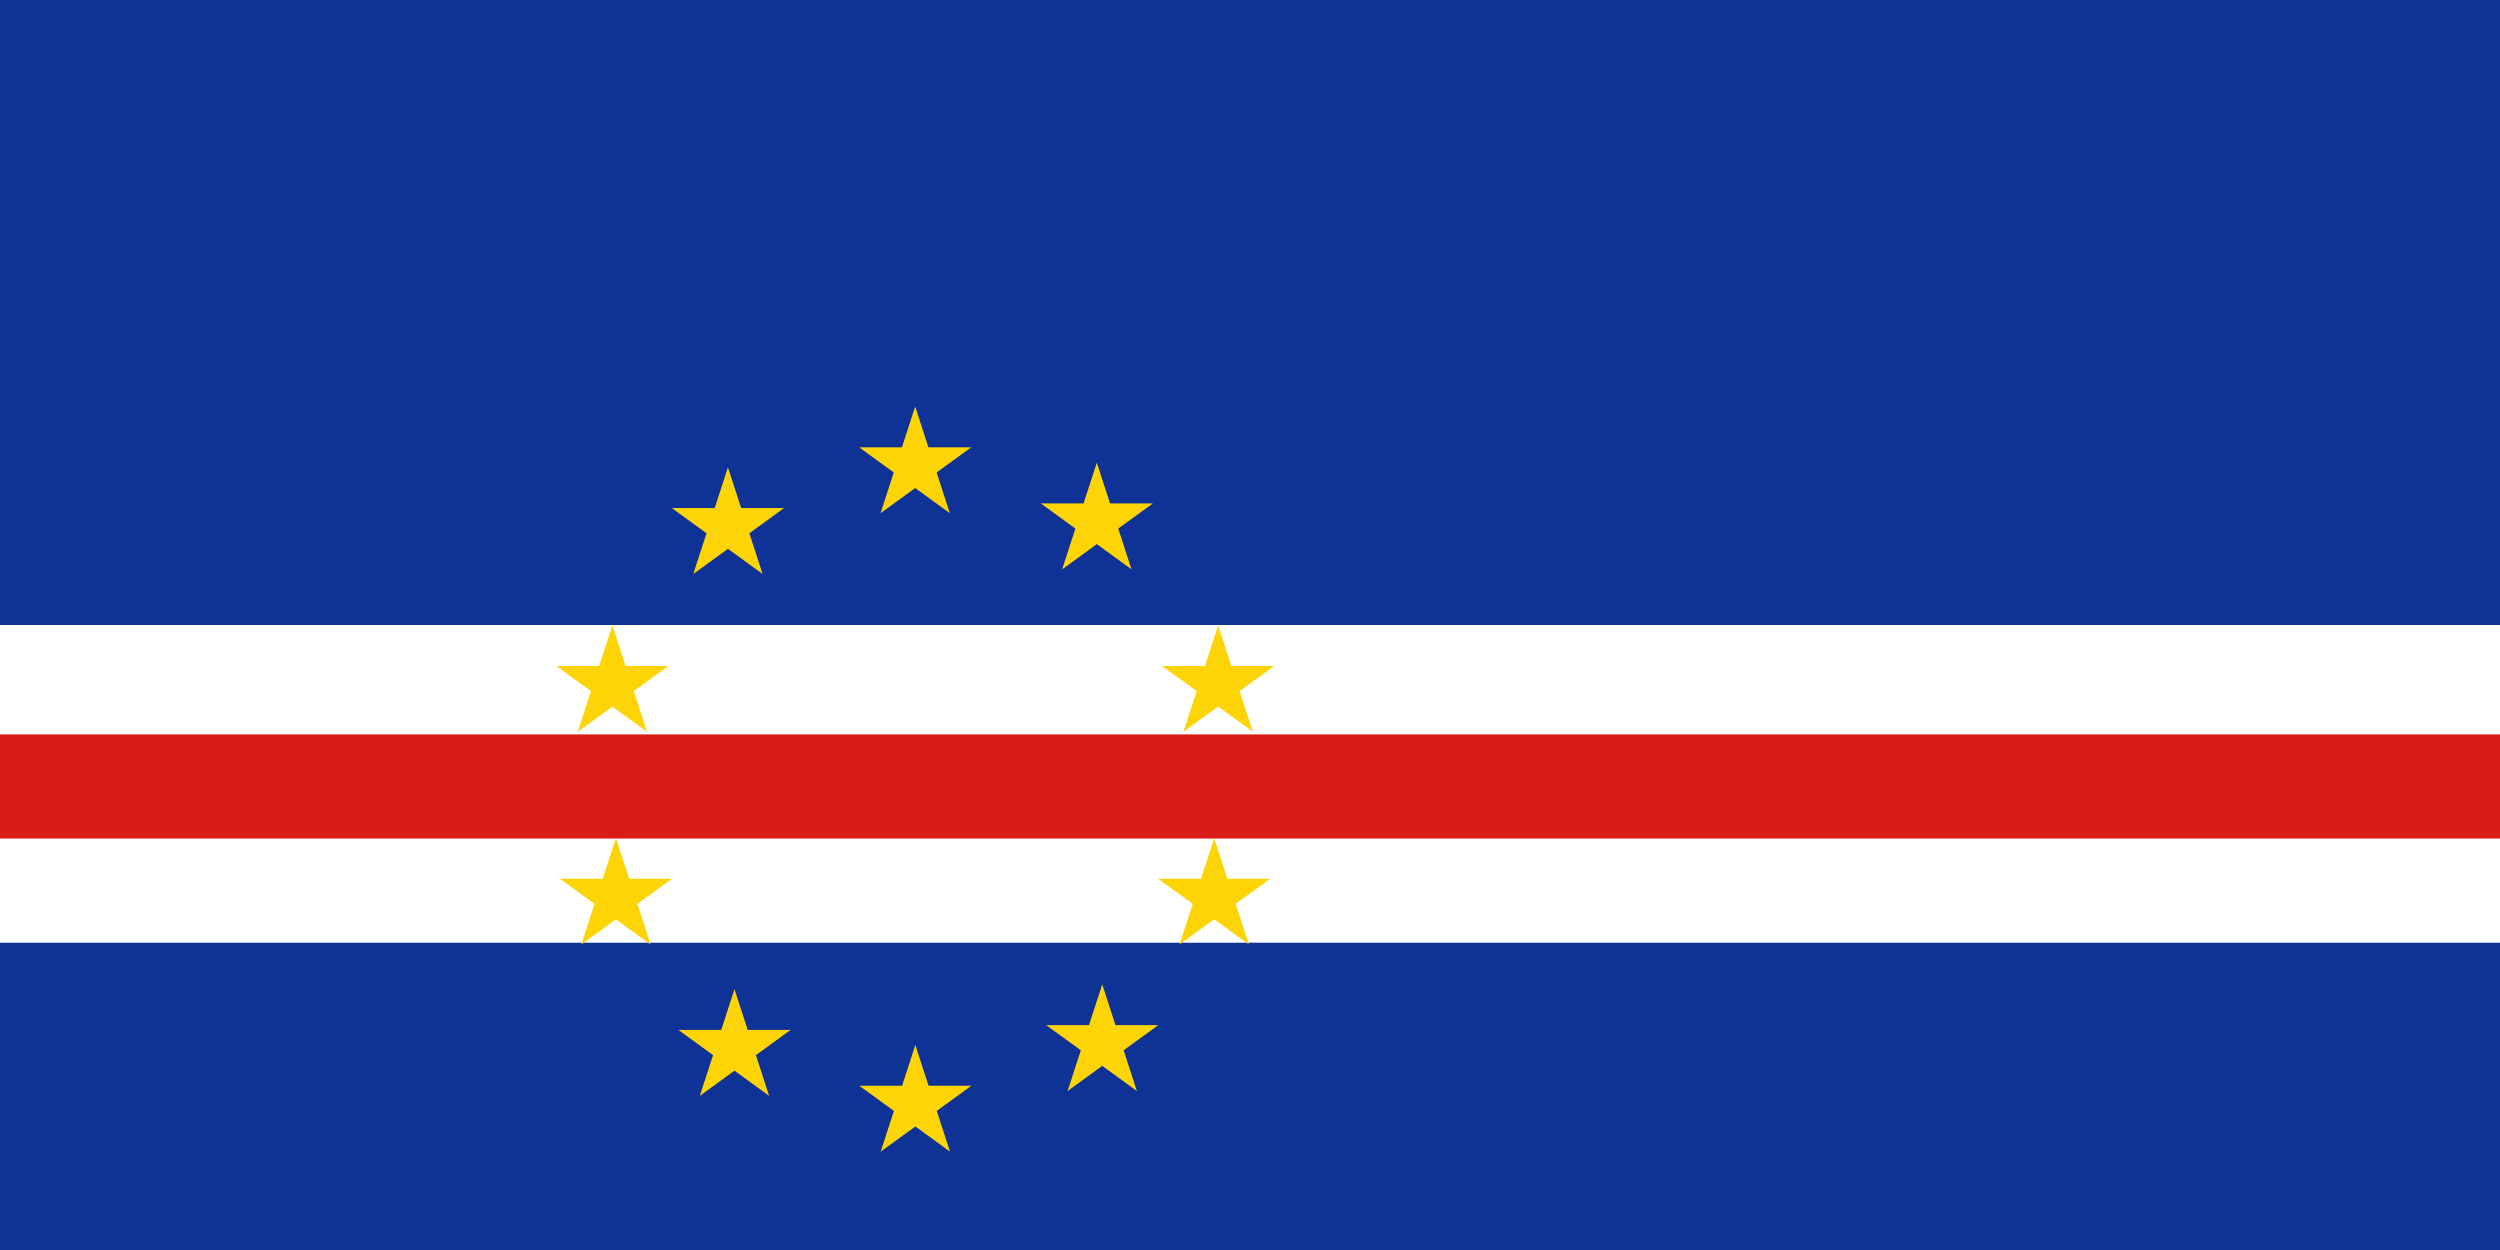 <svg width="240" height="120" viewBox="0 0 240 120" fill="none" xmlns="http://www.w3.org/2000/svg">
<path d="M0 120H240V0H0V120Z" fill="#0F3296"/>
<path d="M240 60L240 90.5H0V60H240Z" fill="white"/>
<path d="M0 80.5H240V70.5H0V80.5Z" fill="#D91C16"/>
<path d="M59.129 80.457L60.4 84.359H64.513L61.186 86.772L62.457 90.676L59.129 88.263L55.801 90.676L57.073 86.772L53.745 84.359H57.858M58.789 60.032L60.06 63.934H64.173L60.845 66.345L62.116 70.248L58.789 67.836L55.461 70.248L56.732 66.345L53.405 63.934H57.518M116.943 60.045L118.214 63.939H122.327L119 66.346L120.271 70.24L116.943 67.833L113.615 70.24L114.886 66.346L111.559 63.939H115.671" fill="#FDD406"/>
<path d="M116.562 80.467L117.833 84.362H121.947L118.619 86.769L119.89 90.664L116.562 88.257L113.235 90.664L114.505 86.769L111.179 84.362H115.291" fill="#FDD406"/>
<path d="M87.859 39.029L89.13 42.941H93.244L89.915 45.358L91.187 49.27L87.859 46.852L84.531 49.27L85.802 45.358L82.476 42.941H86.587" fill="#FDD406"/>
<path d="M87.873 100.318L89.144 104.23H93.257L89.93 106.647L91.201 110.559L87.873 108.141L84.545 110.559L85.817 106.647L82.489 104.23H86.602" fill="#FDD406"/>
<path d="M69.882 44.865L71.153 48.776H75.267L71.939 51.194L73.21 55.105L69.882 52.688L66.555 55.105L67.826 51.194L64.499 48.776H68.611" fill="#FDD406"/>
<path d="M105.815 94.498L107.085 98.41H111.199L107.872 100.827L109.143 104.74L105.815 102.322L102.487 104.74L103.759 100.827L100.431 98.41H104.543M70.51 94.962L71.781 98.874H75.894L72.567 101.291L73.838 105.203L70.51 102.785L67.183 105.203L68.454 101.291L65.126 98.874H69.239M105.294 44.414L106.565 48.326H110.678L107.352 50.743L108.623 54.655L105.295 52.238L101.967 54.655L103.238 50.743L99.911 48.326H104.024" fill="#FDD406"/>
</svg>
